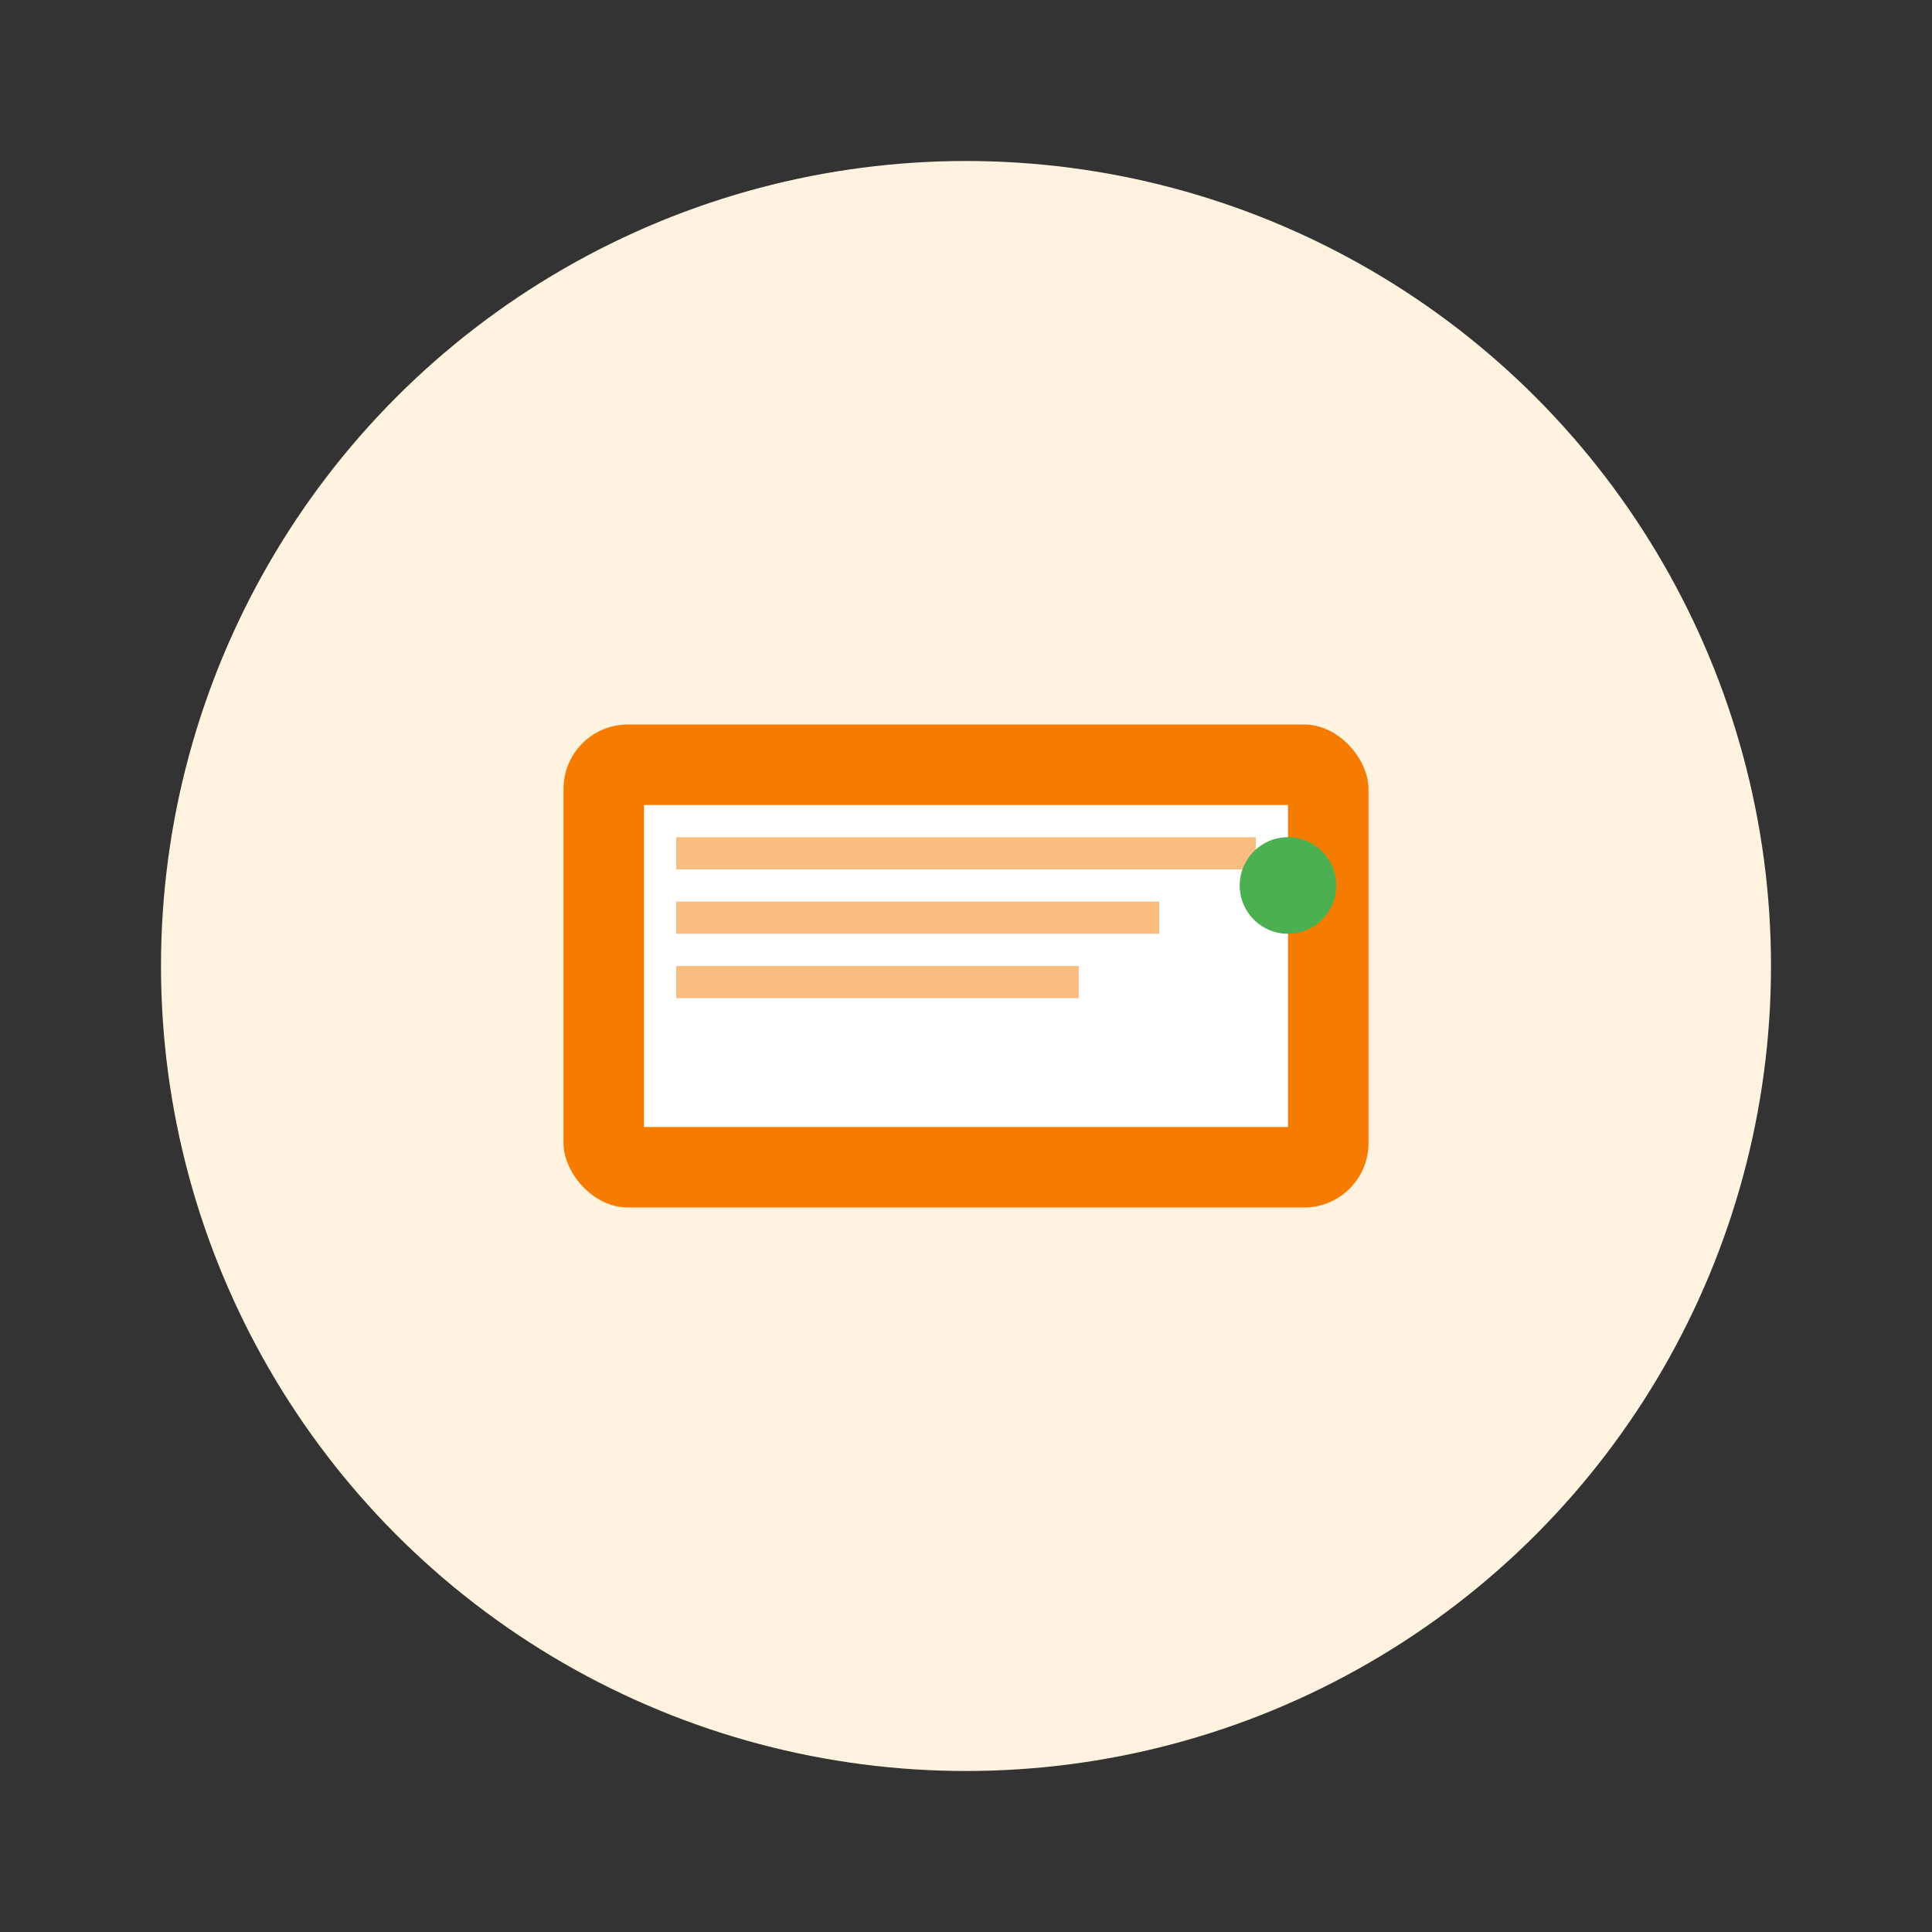 <svg width="120" height="120" viewBox="0 0 120 120" fill="none" xmlns="http://www.w3.org/2000/svg">
<rect x="0" y="0" width="120" height="120" fill="#333333" stroke="none"/>
<circle cx="60" cy="60" r="50" fill="#fff3e0"/>
<rect x="35" y="45" width="50" height="30" rx="4" fill="#f57c00"/>
<rect x="40" y="50" width="40" height="20" fill="#fff"/>
<rect x="42" y="52" width="36" height="2" fill="#f57c00" opacity="0.5"/>
<rect x="42" y="56" width="30" height="2" fill="#f57c00" opacity="0.5"/>
<rect x="42" y="60" width="25" height="2" fill="#f57c00" opacity="0.5"/>
<circle cx="80" cy="55" r="3" fill="#4caf50"/>
</svg>
